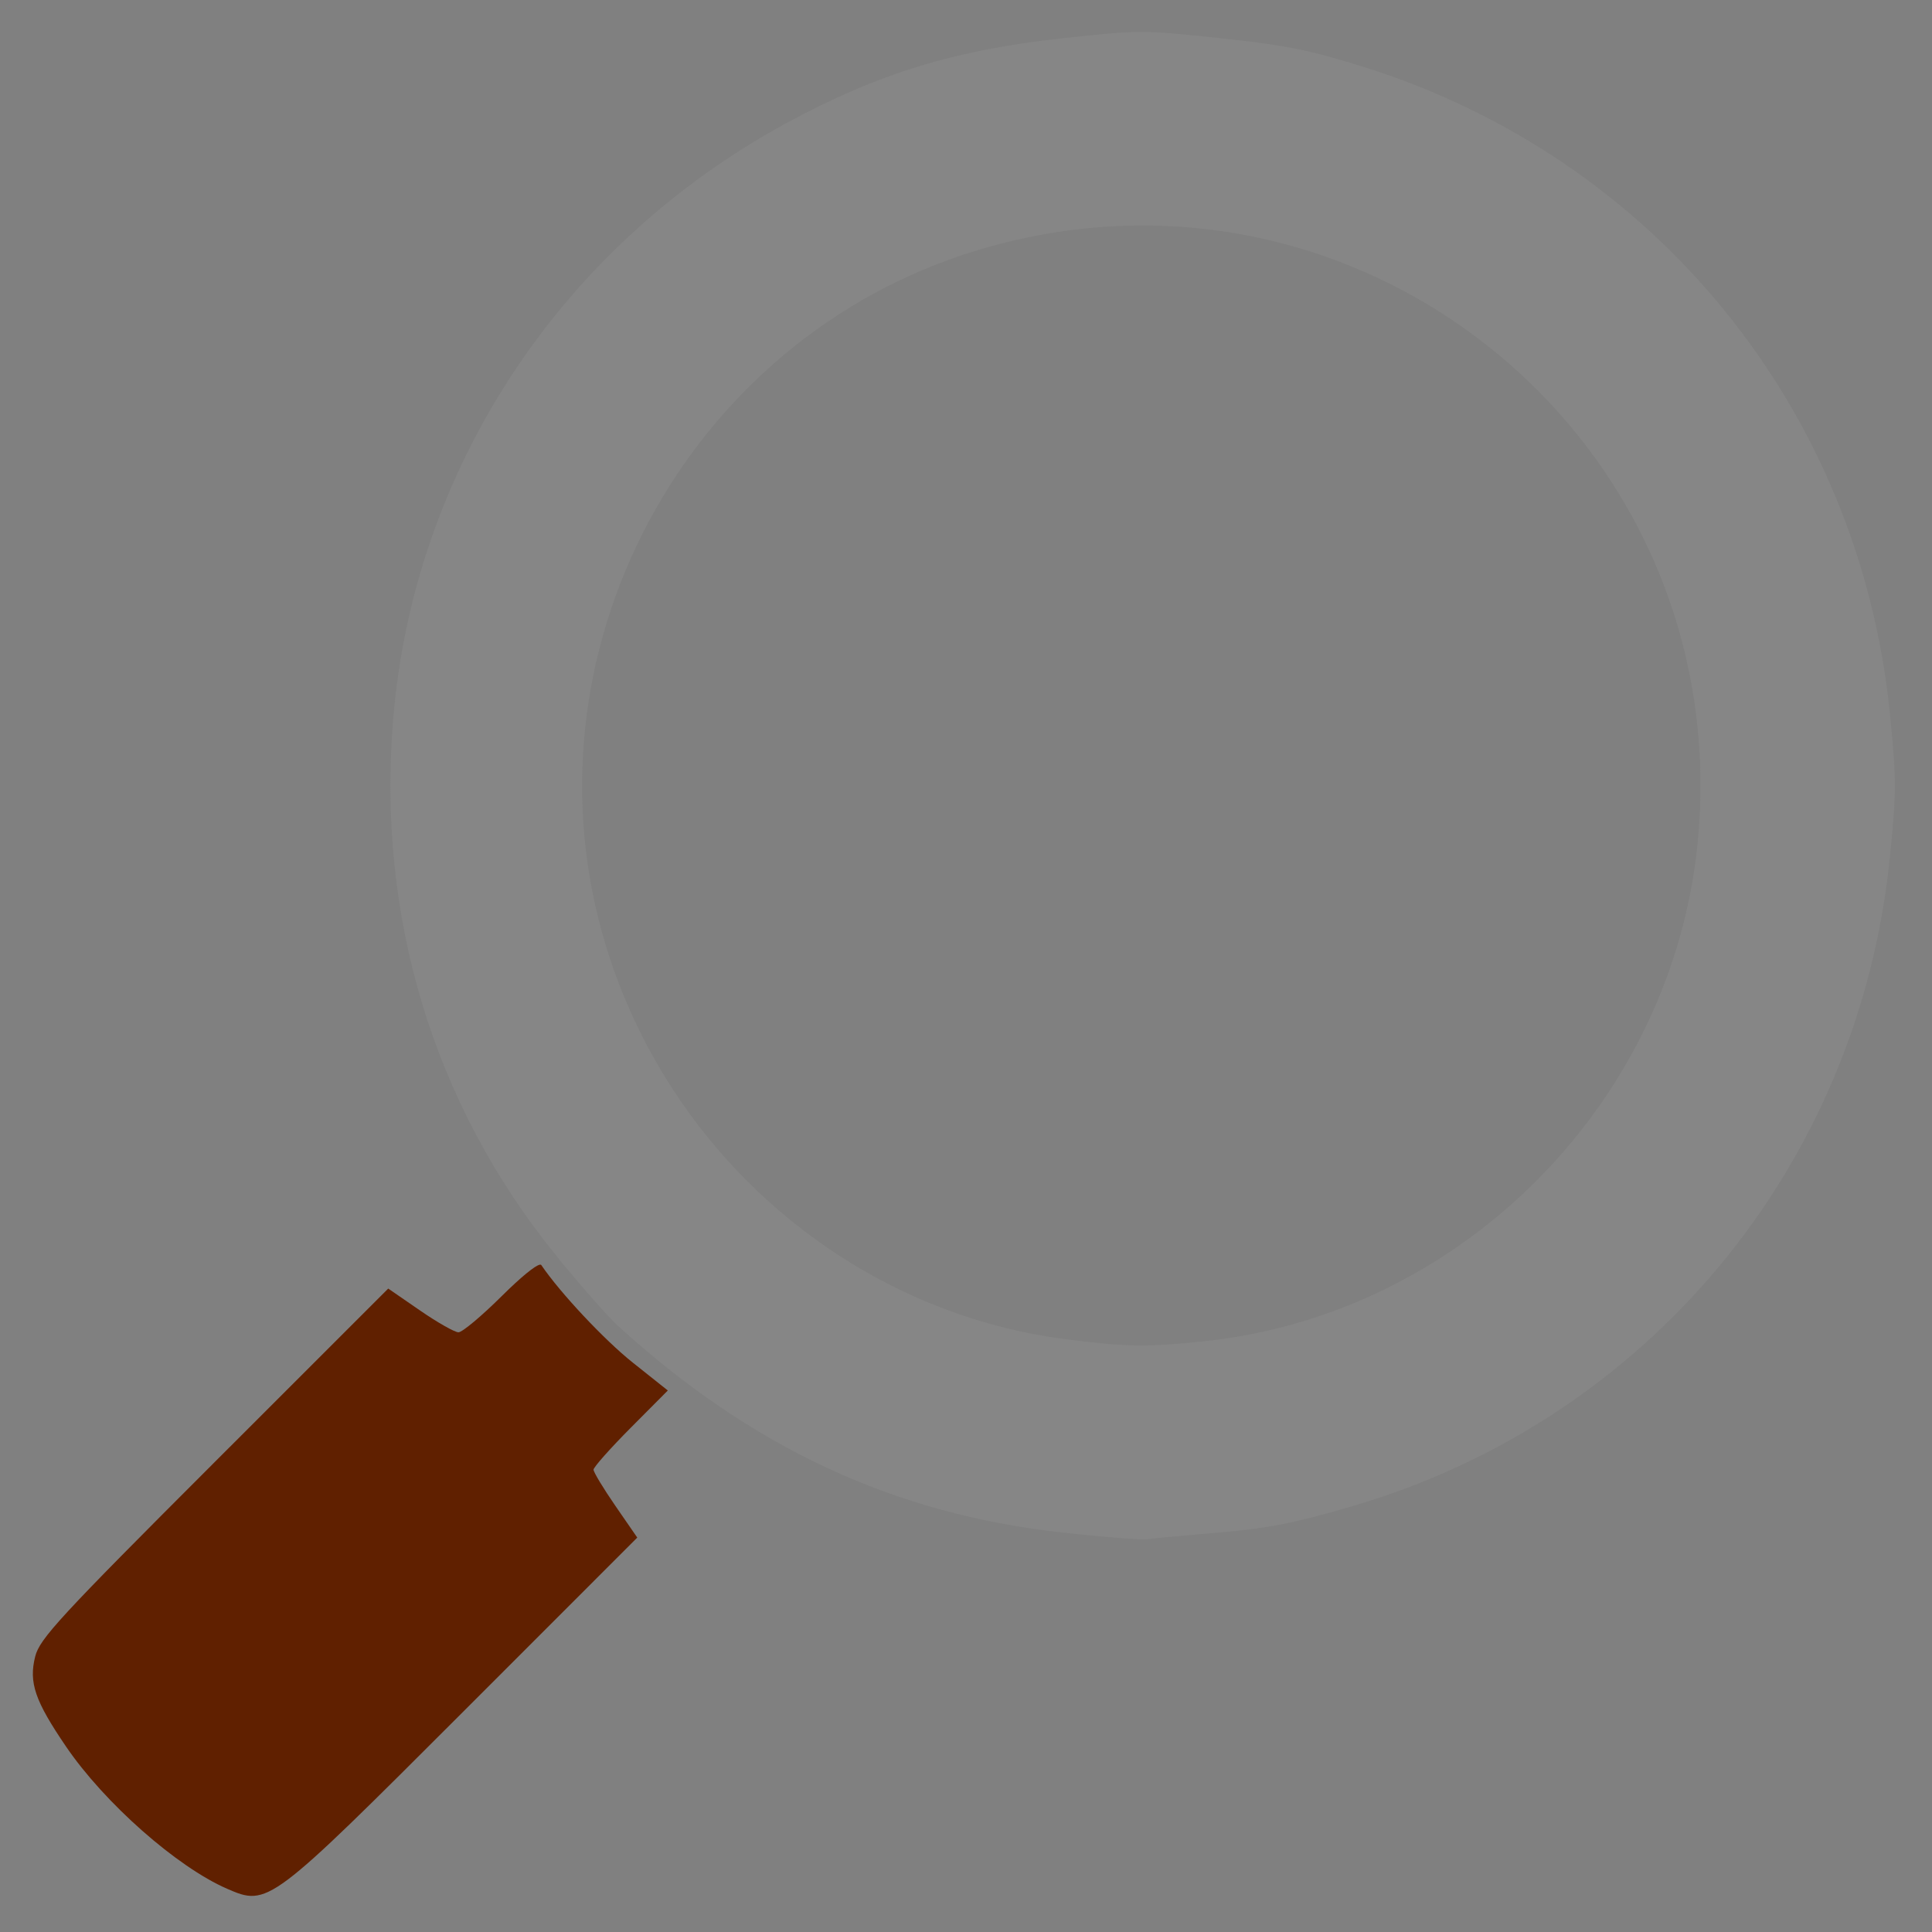 <svg style="height:75px;width:75px;" viewBox="0 0 500 500" xmlns="http://www.w3.org/2000/svg" height="500" width="500" version="1.1"  id="Magnifying-Glass-1">
  <rect x="0" y="0" width="500" height="500" fill="#808080" stroke="none"/>
  <path id="path858" style="opacity: 1; fill: rgb(134, 134, 134); fill-opacity: 1; stroke: yellow; stroke-width: 0px; stroke-opacity: 1;" d="m 294.3,58.361 c 82.981,-0.835 153.478,70.336 145.106,159.166 -6.344,67.318 -60.762,122.532 -127.71,129.578 -14.939,1.572 -20.109,1.5 -35.796,-0.504 -55.394,-7.079 -102.495,-47.344 -119.089,-101.806 -23.021,-75.554 20.487,-157.098 96.042,-180.003 13.956,-4.231 27.869,-6.294 41.448,-6.431 z m 0.875,-50.078 c -5.268,0.009 -10.537,0.558 -20.482,1.653 C 246.851,13.002 226.939,19.138 203.47,31.888 145.28,63.501 107.171,121.212 101.774,185.887 c -4.276,51.249 10.284,99.513 41.823,138.631 6.235,7.733 13.614,16.137 16.401,18.676 34.504,31.436 71.329,48.581 114.695,53.401 10.603,1.178 20.633,1.959 22.29,1.735 1.657,-0.224 10.061,-1.004 18.676,-1.733 12.399,-1.049 19.555,-2.466 34.339,-6.8 76.591,-22.453 131.03,-88.158 139.093,-167.874 1.712,-16.929 1.714,-20.384 0,-37.351 C 481.167,106.023 428.235,40.964 353.054,17.365 339.001,12.953 332.673,11.685 315.656,9.867 305.712,8.805 300.445,8.275 295.177,8.283 Z" class="" original-fill="rgb(0, 0, 0)"></path>
  <path style="opacity: 1; fill: rgb(96, 32, 0); fill-opacity: 1; stroke: yellow; stroke-width: 0px; stroke-opacity: 1;" d="m 139.732,327.295 c -1.21,0.179 -4.968,3.256 -9.91,8.164 -5.171,5.136 -10.197,9.339 -11.167,9.339 -0.971,0 -5.458,-2.548 -9.972,-5.66 l -8.206,-5.658 -45.031,45.02 c -40.035,40.024 -45.177,45.593 -46.337,50.198 -1.699,6.747 -0.076,11.482 7.997,23.332 9.943,14.594 28.678,31.131 41.67,36.78 10.587,4.604 10.991,4.299 61.183,-45.906 l 44.966,-44.977 -5.66,-8.206 c -3.112,-4.514 -5.658,-8.73 -5.658,-9.37 0,-0.64 4.326,-5.514 9.612,-10.829 l 9.61,-9.663 -9.081,-7.229 c -7.345,-5.847 -18.794,-18.054 -23.658,-25.229 -0.065,-0.096 -0.185,-0.13 -0.358,-0.104 z" id="path823-0" class="" original-fill="rgb(0, 0, 0)"></path>
</svg>